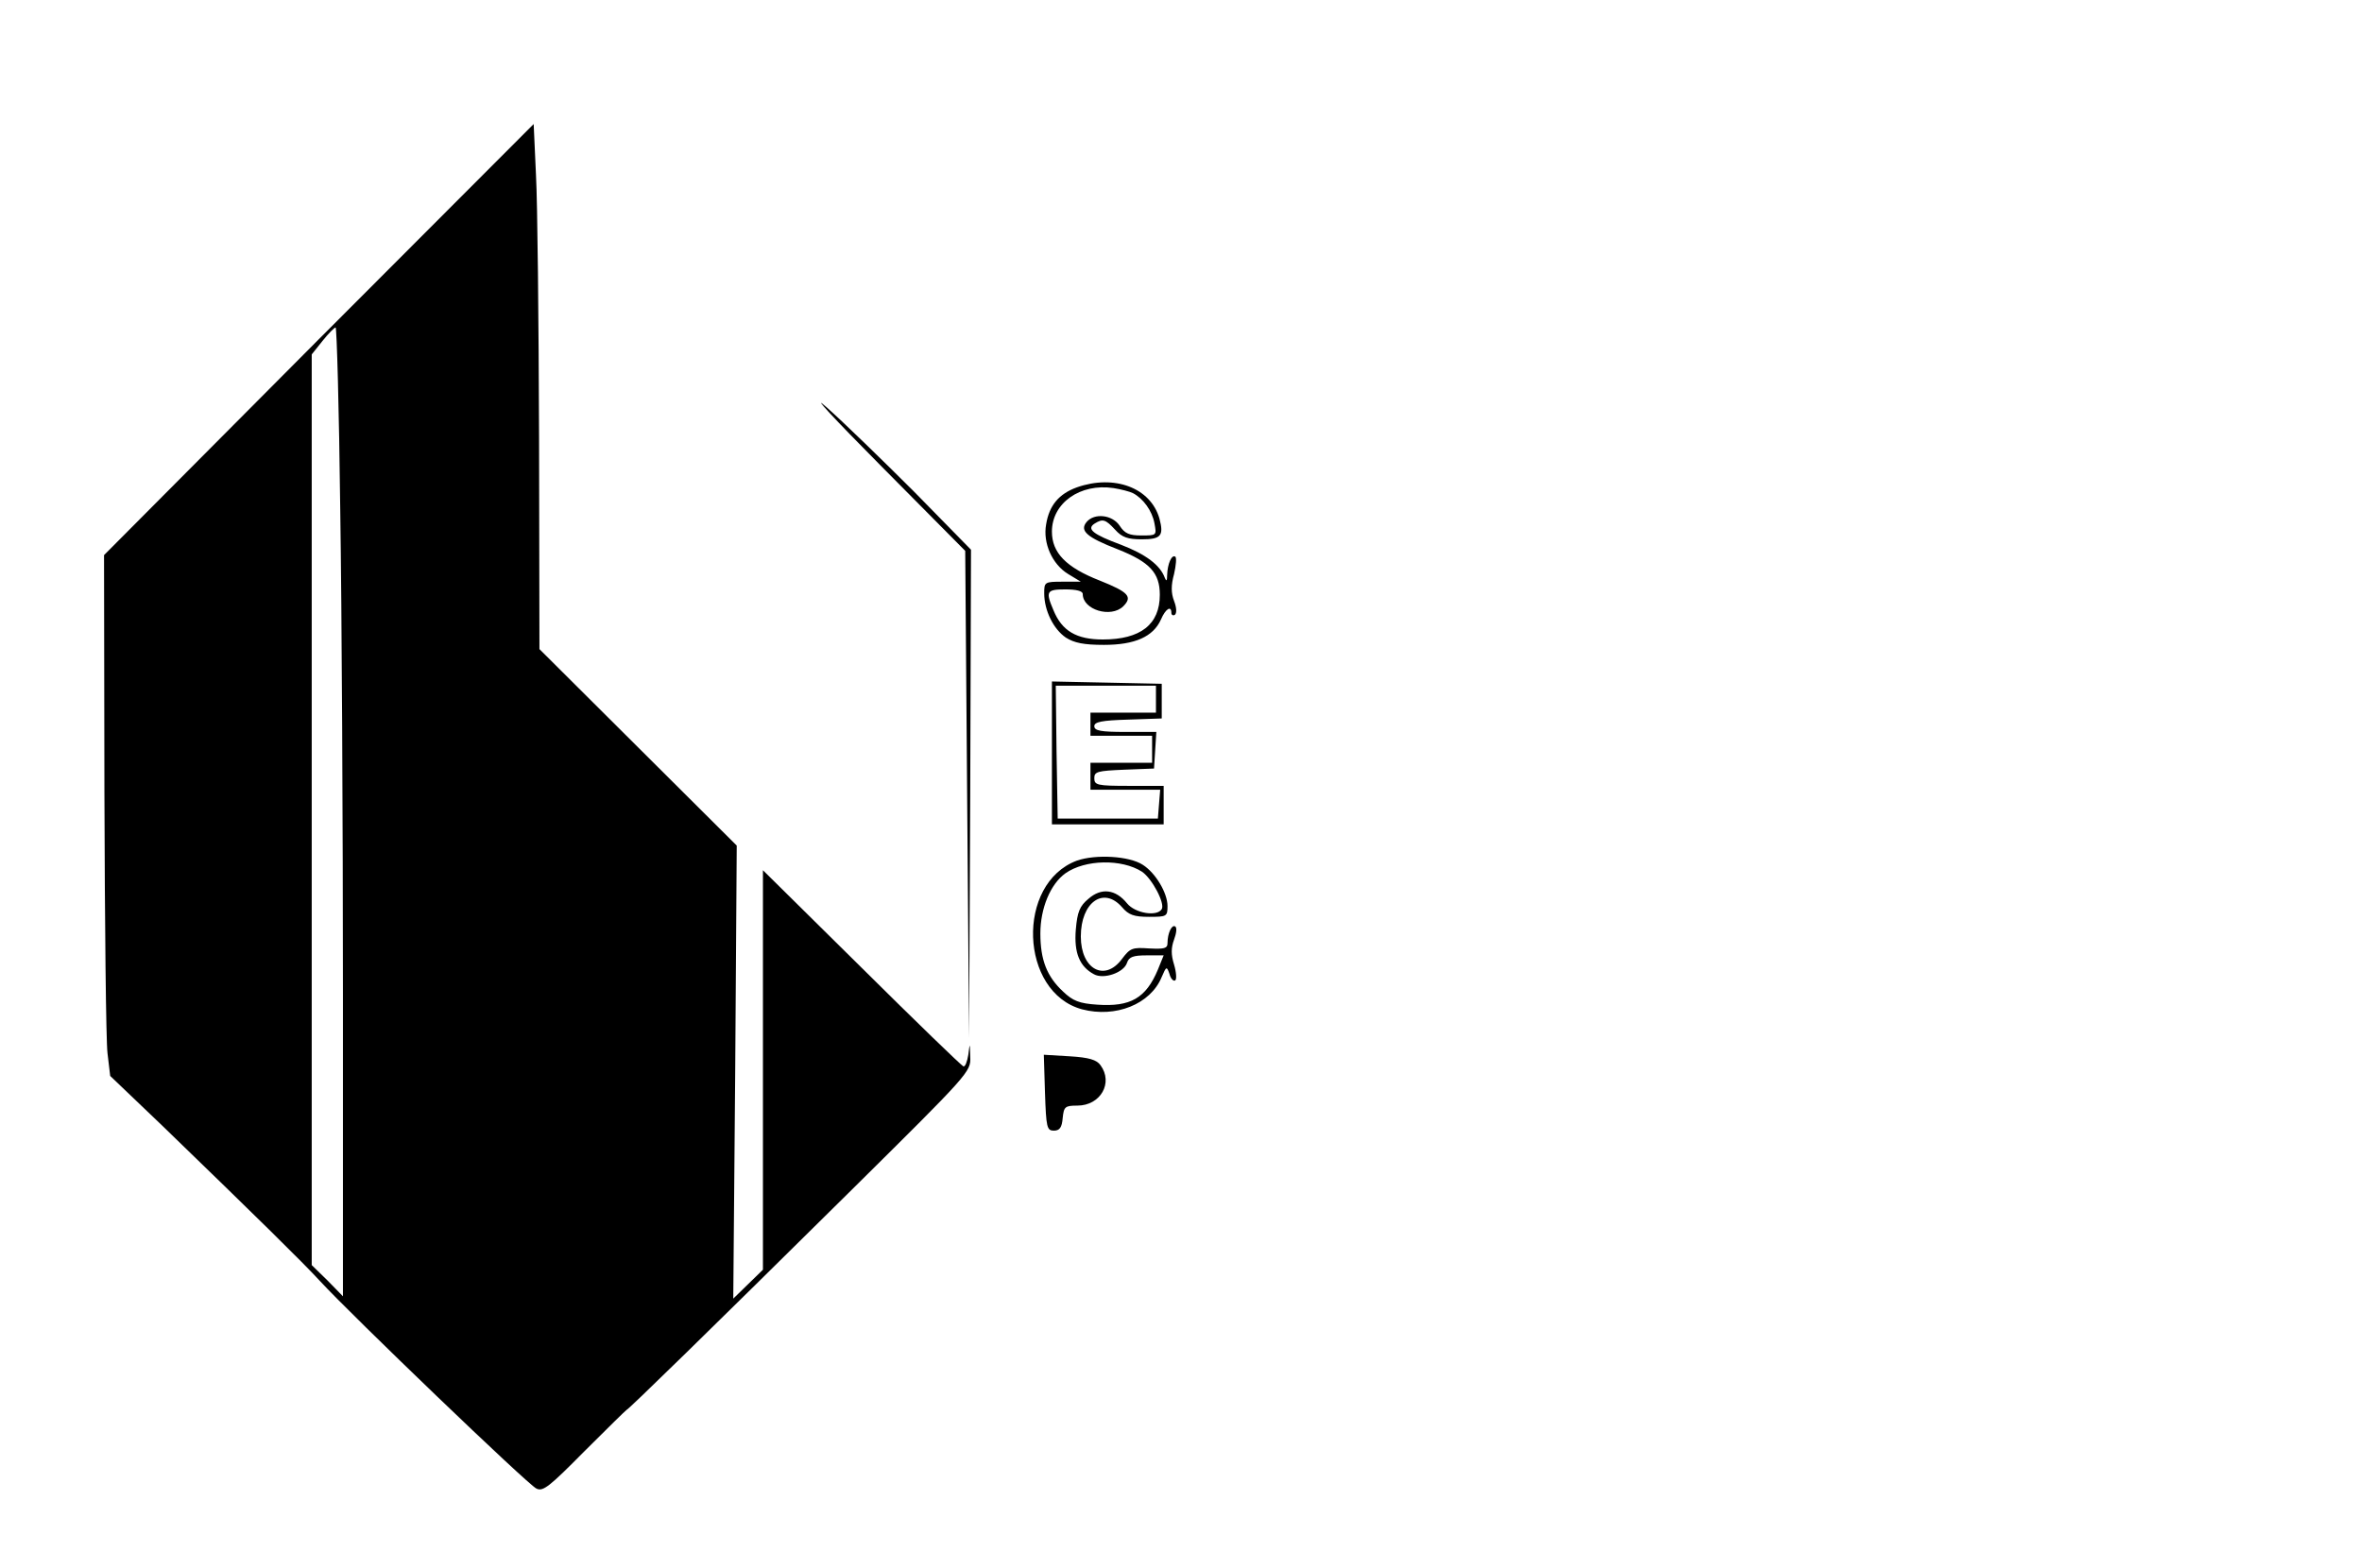 <?xml version="1.0" standalone="no"?>
<!DOCTYPE svg PUBLIC "-//W3C//DTD SVG 20010904//EN"
 "http://www.w3.org/TR/2001/REC-SVG-20010904/DTD/svg10.dtd">
<svg version="1.0" xmlns="http://www.w3.org/2000/svg"
 width="613pt" height="407pt" viewBox="0 0 613 407"
 preserveAspectRatio="xMidYMid meet">
<g transform="translate(0,407) scale(0.1,-0.1)"
fill="#000000" stroke="none">
<path d="M827 3189 l-557 -560 1 -617 c1 -339 4 -643 8 -676 l7 -59 135 -129
c248 -240 364 -354 410 -404 82 -89 540 -529 561 -538 17 -9 34 5 125 97 59
59 108 107 109 107 4 0 212 203 584 571 305 302 310 307 308 345 -1 38 -1 38
-5 6 -3 -18 -8 -32 -13 -30 -5 2 -124 117 -264 256 l-256 253 0 -519 0 -518
-39 -38 -38 -37 5 588 4 588 -256 255 -256 255 -1 550 c-1 302 -4 609 -8 681
l-6 132 -558 -559z m56 -441 c4 -260 7 -826 7 -1258 l0 -785 -40 41 -41 40 0
1182 0 1182 28 35 c15 19 31 35 34 35 3 0 9 -213 12 -472z"/>
<path d="M2285 2862 l220 -222 5 -633 5 -632 3 634 2 634 -147 150 c-82 82
-184 181 -228 220 -44 39 19 -29 140 -151z"/>
<path d="M2795 2805 c-47 -17 -72 -47 -80 -96 -9 -49 16 -104 57 -129 l33 -20
-47 0 c-47 0 -48 -1 -48 -30 0 -45 24 -93 56 -115 22 -14 47 -19 99 -19 80 0
128 21 148 66 12 28 27 37 27 17 0 -5 4 -8 9 -5 5 4 5 18 -2 36 -8 21 -8 41 0
70 5 22 7 43 3 45 -9 6 -20 -18 -21 -48 0 -15 -2 -17 -6 -7 -12 33 -49 61
-114 86 -73 27 -90 41 -68 55 21 13 28 11 53 -16 18 -20 33 -25 69 -25 50 0
58 9 46 54 -23 80 -117 115 -214 81z m145 -15 c27 -14 50 -46 56 -78 6 -32 6
-32 -34 -32 -31 0 -43 5 -56 25 -19 29 -66 34 -86 10 -19 -23 1 -40 81 -71 83
-33 109 -61 109 -118 0 -77 -50 -116 -148 -116 -68 0 -106 22 -128 76 -21 49
-18 54 31 54 28 0 45 -4 45 -12 0 -41 73 -63 105 -32 25 25 14 37 -61 67 -87
34 -124 72 -124 127 0 74 73 126 160 113 19 -3 42 -9 50 -13z"/>
<path d="M2730 2115 l0 -185 145 0 145 0 0 50 0 50 -90 0 c-83 0 -90 2 -90 20
0 17 8 19 78 22 l77 3 3 48 3 47 -80 0 c-64 0 -81 3 -81 15 0 11 19 15 88 17
l87 3 0 45 0 45 -142 3 -143 3 0 -186z m270 140 l0 -35 -85 0 -85 0 0 -30 0
-30 80 0 80 0 0 -35 0 -35 -80 0 -80 0 0 -35 0 -35 91 0 90 0 -3 -37 -3 -38
-130 0 -130 0 -3 173 -2 172 130 0 130 0 0 -35z"/>
<path d="M2795 1836 c-159 -59 -149 -342 13 -386 87 -23 178 13 207 84 12 28
13 28 20 8 3 -12 10 -20 15 -17 4 3 3 21 -3 41 -8 26 -8 43 0 65 6 16 8 31 3
34 -9 6 -20 -18 -20 -43 0 -14 -8 -16 -48 -14 -43 3 -49 1 -70 -27 -45 -61
-107 -27 -107 58 0 89 59 131 107 76 17 -20 31 -25 70 -25 46 0 48 1 48 28 0
34 -31 86 -64 107 -35 23 -122 28 -171 11z m169 -29 c26 -18 60 -82 51 -97
-12 -20 -69 -11 -90 15 -30 37 -67 41 -100 12 -23 -19 -29 -34 -33 -80 -5 -61
10 -96 47 -116 25 -14 78 4 86 30 5 15 16 19 51 19 l44 0 -15 -37 c-31 -74
-71 -97 -157 -91 -47 3 -64 10 -89 34 -42 39 -59 82 -59 151 0 65 26 128 65
156 51 36 146 38 199 4z"/>
<path d="M2712 1234 c3 -91 5 -99 23 -99 15 0 21 8 23 33 3 29 6 32 38 32 60
0 94 59 60 105 -10 14 -30 20 -80 23 l-67 4 3 -98z"/>
</g>
</svg>
